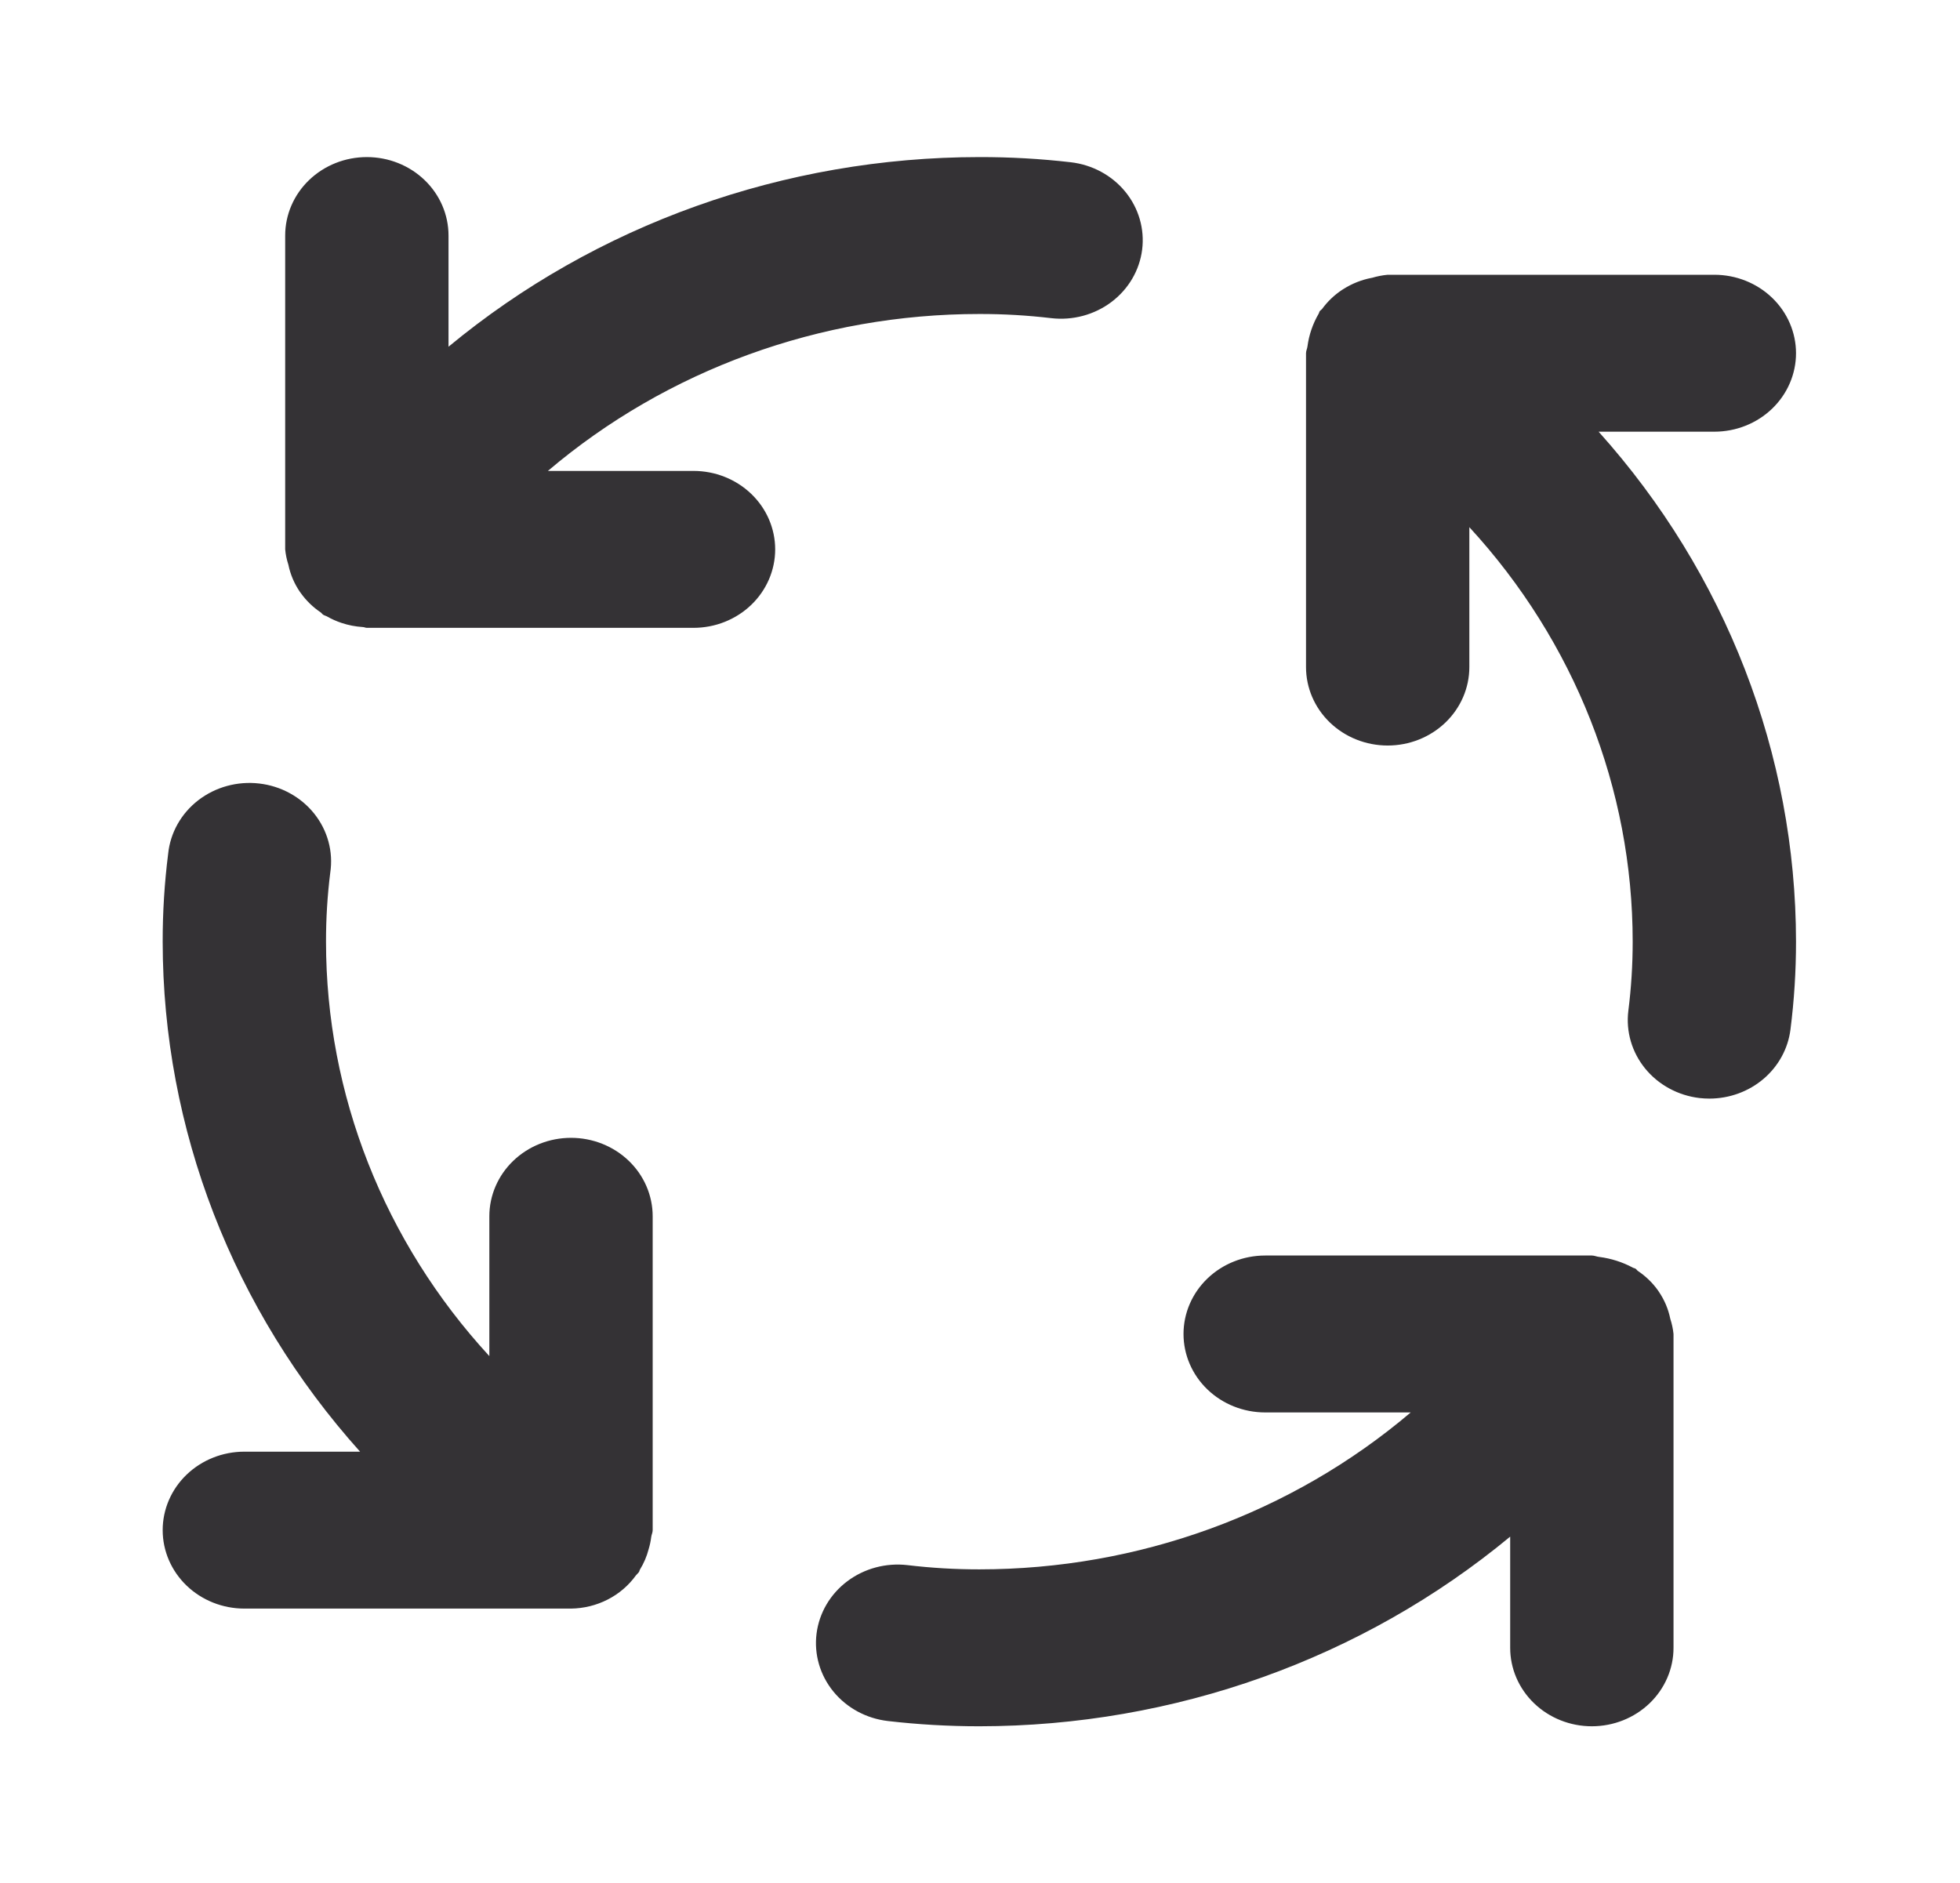 <svg width="536" height="515" viewBox="0 0 536 515" fill="none" xmlns="http://www.w3.org/2000/svg">
<path d="M156.155 311.189C150.232 311.189 144.551 313.45 140.363 317.474C136.174 321.498 133.821 326.956 133.821 332.647V370.886C105.035 339.608 89.149 299.295 89.155 257.543C89.145 251.232 89.533 244.926 90.316 238.66C90.742 235.829 90.575 232.945 89.825 230.177C89.074 227.41 87.755 224.814 85.946 222.543C84.136 220.272 81.872 218.372 79.287 216.954C76.703 215.535 73.849 214.628 70.893 214.285C67.938 213.941 64.942 214.169 62.079 214.955C59.217 215.74 56.547 217.067 54.226 218.858C51.906 220.65 49.981 222.868 48.566 225.384C47.15 227.9 46.273 230.663 45.984 233.51C44.976 241.484 44.476 249.51 44.488 257.543C44.519 308.746 63.673 358.239 98.468 397.022H66.821C60.898 397.022 55.218 399.283 51.029 403.307C46.841 407.331 44.488 412.789 44.488 418.48C44.488 424.172 46.841 429.63 51.029 433.654C55.218 437.678 60.898 439.939 66.821 439.939H156.155C159.647 439.895 163.079 439.051 166.163 437.476C169.248 435.901 171.896 433.64 173.887 430.883C174.133 430.561 174.468 430.304 174.714 429.961C174.87 429.746 174.87 429.489 175.004 429.274C176.068 427.548 176.865 425.683 177.371 423.738C177.706 422.643 177.946 421.523 178.086 420.39C178.153 419.746 178.488 419.167 178.488 418.48V332.647C178.488 326.956 176.135 321.498 171.947 317.474C167.758 313.45 162.078 311.189 156.155 311.189V311.189ZM189.655 128.793H149.834C182.395 101.133 224.36 85.869 267.821 85.876C274.391 85.862 280.955 86.242 287.475 87.013C293.359 87.697 299.285 86.105 303.949 82.59C308.613 79.075 311.632 73.924 312.343 68.27C313.054 62.616 311.398 56.922 307.739 52.441C304.081 47.96 298.719 45.059 292.835 44.376C284.535 43.417 276.181 42.944 267.821 42.96C214.53 42.989 163.019 61.393 122.655 94.824V64.418C122.655 58.727 120.302 53.269 116.113 49.245C111.925 45.22 106.245 42.96 100.321 42.96C94.398 42.96 88.718 45.22 84.529 49.245C80.341 53.269 77.988 58.727 77.988 64.418V150.251C78.126 151.671 78.418 153.074 78.859 154.436C79.397 157.083 80.467 159.605 82.008 161.86L82.276 162.225C83.749 164.284 85.595 166.072 87.725 167.504C87.971 167.675 88.105 167.933 88.351 168.105C88.663 168.319 89.021 168.384 89.356 168.555C90.627 169.288 91.974 169.892 93.376 170.358C95.256 170.988 97.217 171.37 99.205 171.495C99.607 171.495 99.919 171.71 100.321 171.71H189.655C195.578 171.71 201.258 169.449 205.447 165.425C209.635 161.4 211.988 155.942 211.988 150.251C211.988 144.56 209.635 139.102 205.447 135.078C201.258 131.054 195.578 128.793 189.655 128.793ZM456.761 360.629C456.221 357.988 455.152 355.474 453.612 353.226L453.367 352.861C451.887 350.8 450.034 349.012 447.895 347.582C447.649 347.41 447.538 347.153 447.27 346.981C447.046 346.831 446.756 346.831 446.51 346.681C443.677 345.163 440.57 344.173 437.354 343.763C436.639 343.698 436.036 343.376 435.321 343.376H345.988C340.065 343.376 334.384 345.637 330.196 349.661C326.008 353.685 323.655 359.144 323.655 364.835C323.655 370.526 326.008 375.984 330.196 380.008C334.384 384.032 340.065 386.293 345.988 386.293H385.786C353.232 413.949 311.276 429.213 267.821 429.21C261.252 429.216 254.688 428.829 248.168 428.051C242.283 427.368 236.357 428.959 231.694 432.474C227.03 435.989 224.011 441.141 223.3 446.795C222.589 452.449 224.245 458.143 227.904 462.624C231.562 467.105 236.923 470.006 242.808 470.689C251.108 471.648 259.461 472.128 267.821 472.126C321.113 472.097 372.624 453.693 412.988 420.261V450.668C412.988 456.359 415.341 461.817 419.529 465.841C423.718 469.865 429.398 472.126 435.321 472.126C441.245 472.126 446.925 469.865 451.113 465.841C455.302 461.817 457.655 456.359 457.655 450.668V364.835C457.51 363.414 457.21 362.011 456.761 360.65V360.629ZM468.821 118.064C474.745 118.064 480.425 115.803 484.613 111.779C488.802 107.755 491.155 102.297 491.155 96.605C491.155 90.914 488.802 85.456 484.613 81.432C480.425 77.408 474.745 75.147 468.821 75.147H379.488C378.033 75.284 376.596 75.564 375.2 75.984L375.044 76.005C372.336 76.531 369.758 77.551 367.45 79.01L367.004 79.288C364.869 80.706 363.016 82.48 361.532 84.524C361.353 84.739 361.085 84.868 360.907 85.104C360.75 85.318 360.75 85.597 360.594 85.833C359.002 88.574 357.971 91.582 357.557 94.696C357.49 95.339 357.155 95.919 357.155 96.605V182.439C357.155 188.13 359.508 193.588 363.696 197.612C367.884 201.636 373.565 203.897 379.488 203.897C385.411 203.897 391.092 201.636 395.28 197.612C399.468 193.588 401.821 188.13 401.821 182.439V144.179C430.607 175.465 446.493 215.784 446.488 257.543C446.49 263.855 446.095 270.161 445.304 276.426C444.598 282.073 446.252 287.759 449.902 292.237C453.553 296.714 458.903 299.617 464.779 300.309C465.683 300.411 466.593 300.461 467.504 300.46C472.956 300.45 478.216 298.525 482.293 295.047C486.37 291.568 488.982 286.777 489.636 281.576C490.652 273.602 491.159 265.576 491.155 257.543C491.124 206.339 471.97 156.847 437.175 118.064H468.821Z" fill="#343235"/>
</svg>
